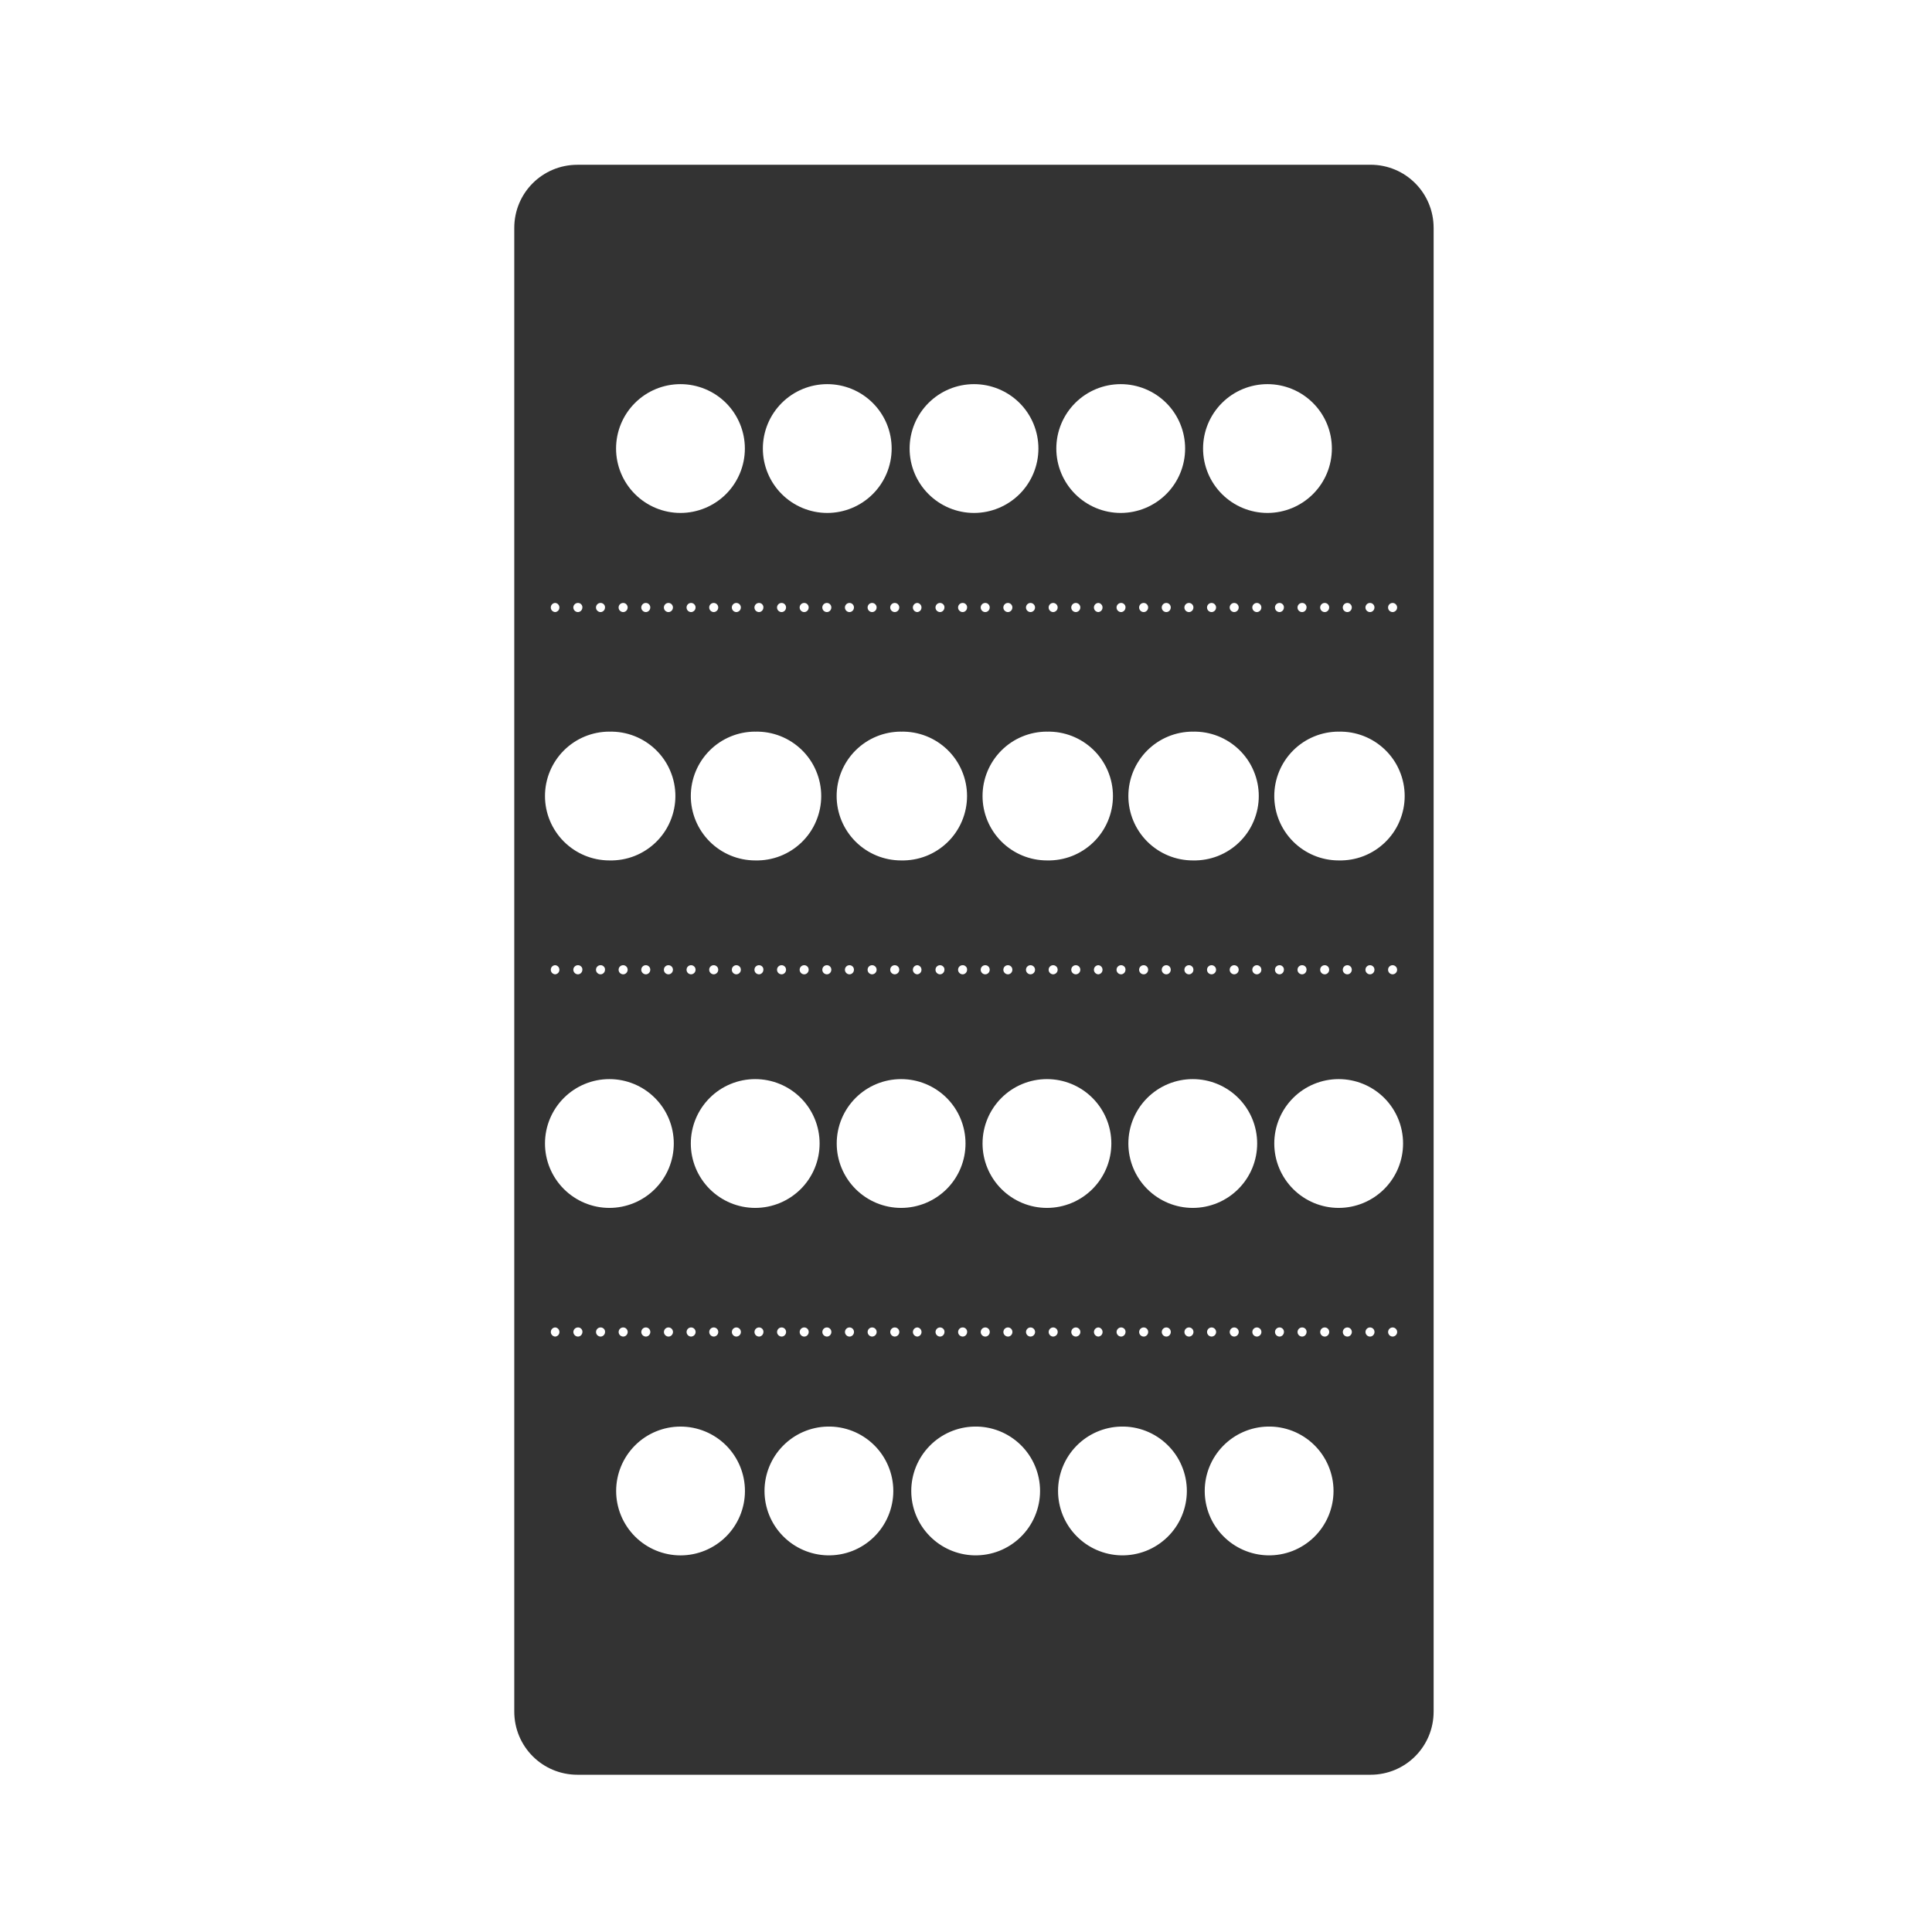 <svg xmlns="http://www.w3.org/2000/svg" width="48" height="48" fill="none" viewBox="0 0 48 48"><path fill="#333" d="M14.346 4.094C13.476 4.094 12.777 4.793 12.777 5.662V42.523C12.777 43.393 13.477 44.093 14.346 44.093H34.05C34.92 44.093 35.618 43.393 35.618 42.523V5.663C35.618 4.793 34.919 4.093 34.05 4.093H14.346V4.094ZM16.906 9.544C17.33 9.544 17.737 9.712 18.038 10.012C18.337 10.312 18.506 10.719 18.506 11.144C18.506 11.568 18.337 11.975 18.038 12.275C17.737 12.575 17.33 12.744 16.906 12.744C16.482 12.744 16.075 12.575 15.775 12.275C15.475 11.975 15.306 11.568 15.306 11.144C15.306 10.719 15.475 10.312 15.775 10.012C16.075 9.712 16.482 9.544 16.906 9.544ZM20.553 9.544C20.977 9.544 21.384 9.712 21.684 10.012C21.985 10.312 22.153 10.719 22.153 11.144C22.153 11.568 21.985 11.975 21.684 12.275C21.384 12.575 20.977 12.744 20.553 12.744C20.129 12.744 19.722 12.575 19.422 12.275C19.122 11.975 18.953 11.568 18.953 11.144C18.953 10.719 19.122 10.312 19.422 10.012C19.722 9.712 20.129 9.544 20.553 9.544ZM24.199 9.544C24.623 9.544 25.03 9.712 25.331 10.012C25.631 10.312 25.799 10.719 25.799 11.144C25.799 11.568 25.631 11.975 25.331 12.275C25.03 12.575 24.623 12.744 24.199 12.744C23.775 12.744 23.368 12.575 23.068 12.275C22.768 11.975 22.599 11.568 22.599 11.144C22.599 10.719 22.768 10.312 23.068 10.012C23.368 9.712 23.775 9.544 24.199 9.544ZM27.844 9.544C28.268 9.544 28.675 9.712 28.976 10.012C29.276 10.312 29.444 10.719 29.444 11.144C29.444 11.568 29.276 11.975 28.976 12.275C28.675 12.575 28.268 12.744 27.844 12.744C27.42 12.744 27.013 12.575 26.713 12.275C26.413 11.975 26.244 11.568 26.244 11.144C26.244 10.719 26.413 10.312 26.713 10.012C27.013 9.712 27.42 9.544 27.844 9.544ZM31.49 9.544C31.914 9.544 32.321 9.712 32.621 10.012C32.922 10.312 33.09 10.719 33.09 11.144C33.09 11.568 32.922 11.975 32.621 12.275C32.321 12.575 31.914 12.744 31.49 12.744C31.066 12.744 30.659 12.575 30.359 12.275C30.059 11.975 29.89 11.568 29.89 11.144C29.89 10.719 30.059 10.312 30.359 10.012C30.659 9.712 31.066 9.544 31.49 9.544ZM13.795 14.98C13.823 14.982 13.85 14.995 13.869 15.017C13.888 15.037 13.898 15.065 13.898 15.093C13.898 15.122 13.888 15.149 13.869 15.17C13.85 15.191 13.823 15.204 13.795 15.207C13.766 15.206 13.738 15.194 13.717 15.173C13.696 15.152 13.684 15.123 13.684 15.094C13.684 15.031 13.733 14.981 13.794 14.98H13.795ZM14.357 14.98C14.384 14.979 14.41 14.988 14.431 15.005C14.452 15.023 14.465 15.047 14.469 15.074V15.094C14.468 15.155 14.419 15.207 14.357 15.207C14.327 15.206 14.299 15.194 14.278 15.173C14.257 15.152 14.245 15.124 14.244 15.094C14.244 15.031 14.295 14.981 14.357 14.98ZM14.92 14.98C14.947 14.979 14.973 14.989 14.993 15.006C15.014 15.023 15.027 15.047 15.031 15.074V15.094C15.031 15.155 14.981 15.207 14.92 15.207C14.89 15.207 14.862 15.194 14.841 15.173C14.819 15.152 14.807 15.124 14.807 15.094C14.807 15.031 14.857 14.98 14.92 14.98ZM15.482 14.98C15.542 14.98 15.59 15.027 15.594 15.086V15.094C15.593 15.155 15.544 15.207 15.482 15.207C15.452 15.207 15.424 15.194 15.402 15.173C15.381 15.152 15.369 15.124 15.369 15.094C15.369 15.031 15.419 14.98 15.482 14.98ZM16.045 14.98C16.105 14.98 16.153 15.027 16.156 15.086V15.094C16.156 15.155 16.106 15.207 16.045 15.207C16.015 15.207 15.987 15.194 15.966 15.173C15.944 15.152 15.932 15.124 15.932 15.094C15.932 15.031 15.982 14.98 16.045 14.98ZM16.607 14.98C16.667 14.98 16.715 15.027 16.719 15.086V15.094C16.718 15.155 16.669 15.207 16.607 15.207C16.577 15.207 16.549 15.194 16.527 15.173C16.506 15.152 16.494 15.124 16.494 15.094C16.494 15.031 16.544 14.98 16.607 14.98ZM17.168 14.98C17.228 14.98 17.278 15.026 17.281 15.086V15.094C17.281 15.124 17.269 15.152 17.248 15.173C17.227 15.194 17.198 15.207 17.168 15.207C17.139 15.206 17.11 15.194 17.09 15.173C17.069 15.152 17.057 15.123 17.057 15.094C17.057 15.031 17.106 14.981 17.168 14.98ZM17.731 14.98C17.791 14.98 17.841 15.026 17.844 15.086V15.094C17.844 15.124 17.832 15.153 17.81 15.174C17.789 15.195 17.76 15.207 17.73 15.207C17.701 15.206 17.673 15.193 17.652 15.172C17.632 15.151 17.62 15.123 17.62 15.094C17.619 15.031 17.669 14.981 17.73 14.98H17.731ZM18.293 14.98C18.353 14.98 18.403 15.026 18.406 15.086V15.094C18.406 15.124 18.394 15.152 18.373 15.173C18.352 15.194 18.323 15.207 18.293 15.207C18.264 15.206 18.235 15.194 18.215 15.173C18.194 15.152 18.182 15.123 18.182 15.094C18.182 15.031 18.231 14.981 18.293 14.98ZM18.856 14.98C18.883 14.979 18.909 14.989 18.929 15.006C18.949 15.023 18.962 15.047 18.966 15.074V15.094C18.966 15.155 18.916 15.207 18.856 15.207C18.826 15.206 18.798 15.194 18.777 15.173C18.756 15.152 18.744 15.123 18.744 15.094C18.744 15.031 18.794 14.981 18.855 14.98H18.856ZM19.418 14.98C19.478 14.98 19.526 15.027 19.529 15.086V15.094C19.529 15.155 19.479 15.207 19.418 15.207C19.388 15.207 19.36 15.194 19.338 15.173C19.317 15.152 19.305 15.124 19.305 15.094C19.305 15.031 19.355 14.98 19.418 14.98ZM19.981 14.98C20.04 14.98 20.088 15.027 20.091 15.086V15.094C20.091 15.155 20.041 15.207 19.981 15.207C19.951 15.207 19.922 15.195 19.901 15.174C19.88 15.153 19.867 15.124 19.867 15.094C19.867 15.031 19.917 14.98 19.98 14.98H19.981ZM20.543 14.98C20.603 14.98 20.651 15.027 20.654 15.086V15.094C20.654 15.155 20.604 15.207 20.543 15.207C20.513 15.207 20.485 15.194 20.463 15.173C20.442 15.152 20.43 15.124 20.43 15.094C20.43 15.031 20.48 14.98 20.543 14.98ZM21.106 14.98C21.165 14.98 21.213 15.027 21.216 15.086V15.094C21.216 15.155 21.166 15.207 21.106 15.207C21.076 15.207 21.047 15.195 21.026 15.174C21.005 15.153 20.992 15.124 20.992 15.094C20.992 15.031 21.042 14.98 21.105 14.98H21.106ZM21.666 14.98C21.726 14.98 21.776 15.026 21.779 15.086V15.094C21.779 15.124 21.767 15.152 21.746 15.173C21.725 15.194 21.696 15.207 21.666 15.207C21.637 15.206 21.608 15.194 21.588 15.173C21.567 15.152 21.555 15.123 21.555 15.094C21.555 15.031 21.604 14.981 21.666 14.98ZM22.229 14.98C22.289 14.98 22.339 15.026 22.342 15.086V15.094C22.342 15.124 22.33 15.152 22.309 15.173C22.288 15.194 22.259 15.207 22.229 15.207C22.199 15.206 22.171 15.194 22.15 15.173C22.129 15.152 22.117 15.123 22.117 15.094C22.117 15.031 22.167 14.981 22.228 14.98H22.229ZM22.791 14.98C22.819 14.982 22.846 14.995 22.865 15.017C22.884 15.037 22.894 15.065 22.894 15.093C22.894 15.122 22.884 15.149 22.865 15.17C22.846 15.191 22.819 15.204 22.791 15.207C22.762 15.206 22.733 15.194 22.713 15.173C22.692 15.152 22.68 15.123 22.68 15.094C22.68 15.031 22.729 14.981 22.791 14.98ZM23.354 14.98C23.408 14.98 23.457 15.02 23.464 15.074V15.094C23.464 15.155 23.414 15.207 23.354 15.207C23.324 15.206 23.296 15.194 23.275 15.173C23.254 15.152 23.242 15.123 23.242 15.094C23.242 15.031 23.292 14.981 23.353 14.98H23.354ZM23.916 14.98C23.943 14.979 23.969 14.989 23.989 15.006C24.01 15.023 24.023 15.047 24.027 15.074V15.094C24.027 15.155 23.977 15.207 23.916 15.207C23.886 15.207 23.858 15.194 23.837 15.173C23.815 15.152 23.803 15.124 23.803 15.094C23.803 15.031 23.853 14.98 23.916 14.98ZM24.479 14.98C24.538 14.98 24.586 15.027 24.589 15.086V15.094C24.589 15.155 24.539 15.207 24.479 15.207C24.449 15.207 24.42 15.195 24.399 15.174C24.378 15.153 24.365 15.124 24.365 15.094C24.365 15.031 24.415 14.98 24.479 14.98ZM25.041 14.98C25.101 14.98 25.149 15.027 25.152 15.086V15.094C25.152 15.155 25.102 15.207 25.041 15.207C25.011 15.207 24.983 15.194 24.962 15.173C24.94 15.152 24.928 15.124 24.928 15.094C24.928 15.031 24.978 14.98 25.041 14.98ZM25.601 14.98C25.661 14.98 25.711 15.026 25.715 15.086V15.094C25.715 15.124 25.703 15.152 25.682 15.173C25.661 15.194 25.632 15.207 25.602 15.207C25.572 15.206 25.544 15.194 25.523 15.173C25.502 15.152 25.49 15.123 25.49 15.094C25.49 15.031 25.54 14.981 25.602 14.98H25.601ZM26.164 14.98C26.224 14.98 26.274 15.026 26.277 15.086V15.094C26.277 15.124 26.265 15.152 26.244 15.173C26.223 15.194 26.194 15.207 26.164 15.207C26.135 15.206 26.107 15.194 26.086 15.173C26.065 15.152 26.053 15.123 26.053 15.094C26.053 15.031 26.103 14.981 26.164 14.98ZM26.727 14.98C26.787 14.98 26.837 15.026 26.84 15.086V15.094C26.84 15.124 26.828 15.152 26.807 15.173C26.786 15.194 26.757 15.207 26.727 15.207C26.697 15.206 26.669 15.194 26.648 15.173C26.627 15.152 26.615 15.123 26.615 15.094C26.615 15.031 26.665 14.981 26.727 14.98ZM27.289 14.98C27.317 14.982 27.344 14.995 27.363 15.017C27.382 15.037 27.392 15.065 27.392 15.093C27.392 15.122 27.382 15.149 27.363 15.17C27.344 15.191 27.317 15.204 27.289 15.207C27.26 15.206 27.232 15.194 27.211 15.173C27.19 15.152 27.178 15.123 27.178 15.094C27.178 15.031 27.228 14.981 27.289 14.98ZM27.852 14.98C27.879 14.979 27.904 14.989 27.925 15.006C27.945 15.023 27.958 15.047 27.962 15.074C27.964 15.082 27.964 15.086 27.962 15.094C27.962 15.155 27.912 15.207 27.852 15.207C27.822 15.206 27.794 15.194 27.773 15.173C27.752 15.152 27.74 15.123 27.74 15.094C27.74 15.031 27.79 14.981 27.852 14.98ZM28.414 14.98C28.474 14.98 28.522 15.027 28.525 15.086V15.094C28.525 15.155 28.475 15.207 28.415 15.207C28.385 15.207 28.356 15.195 28.335 15.174C28.314 15.153 28.301 15.124 28.301 15.094C28.301 15.031 28.351 14.98 28.414 14.98ZM28.977 14.98C29.036 14.98 29.084 15.027 29.087 15.086V15.094C29.087 15.155 29.037 15.207 28.977 15.207C28.947 15.207 28.918 15.195 28.897 15.174C28.875 15.153 28.863 15.124 28.863 15.094C28.863 15.031 28.913 14.98 28.977 14.98ZM29.539 14.98C29.599 14.98 29.647 15.027 29.65 15.086V15.094C29.65 15.155 29.6 15.207 29.54 15.207C29.51 15.207 29.481 15.195 29.46 15.174C29.439 15.153 29.426 15.124 29.426 15.094C29.426 15.031 29.476 14.98 29.539 14.98ZM30.099 14.98C30.159 14.98 30.209 15.026 30.213 15.086V15.094C30.213 15.124 30.201 15.152 30.18 15.173C30.159 15.194 30.13 15.207 30.1 15.207C30.07 15.206 30.042 15.194 30.021 15.173C30 15.152 29.988 15.123 29.988 15.094C29.988 15.031 30.038 14.981 30.1 14.98H30.099ZM30.662 14.98C30.722 14.98 30.772 15.026 30.775 15.086V15.094C30.775 15.124 30.763 15.152 30.742 15.173C30.721 15.194 30.692 15.207 30.662 15.207C30.633 15.206 30.605 15.194 30.584 15.173C30.563 15.152 30.551 15.123 30.551 15.094C30.551 15.031 30.601 14.981 30.662 14.98ZM31.225 14.98C31.285 14.98 31.335 15.026 31.338 15.086V15.094C31.338 15.124 31.326 15.152 31.305 15.173C31.284 15.194 31.255 15.207 31.225 15.207C31.195 15.206 31.167 15.194 31.146 15.173C31.125 15.152 31.113 15.123 31.113 15.094C31.113 15.031 31.163 14.981 31.225 14.98ZM31.787 14.98C31.814 14.979 31.84 14.989 31.86 15.006C31.881 15.023 31.894 15.047 31.898 15.074V15.094C31.898 15.155 31.848 15.207 31.788 15.207C31.758 15.206 31.73 15.194 31.709 15.173C31.688 15.152 31.676 15.123 31.676 15.094C31.675 15.031 31.726 14.981 31.787 14.98ZM32.35 14.98C32.377 14.979 32.403 14.989 32.423 15.006C32.443 15.023 32.456 15.047 32.46 15.074C32.462 15.082 32.462 15.086 32.46 15.094C32.46 15.155 32.41 15.207 32.35 15.207C32.32 15.207 32.291 15.195 32.27 15.174C32.248 15.153 32.236 15.124 32.236 15.094C32.236 15.031 32.286 14.98 32.35 14.98ZM32.912 14.98C32.972 14.98 33.02 15.027 33.023 15.086V15.094C33.023 15.155 32.973 15.207 32.913 15.207C32.883 15.207 32.854 15.195 32.833 15.174C32.812 15.153 32.799 15.124 32.799 15.094C32.799 15.031 32.849 14.98 32.912 14.98ZM33.475 14.98C33.534 14.98 33.582 15.027 33.585 15.086V15.094C33.585 15.155 33.535 15.207 33.475 15.207C33.445 15.207 33.416 15.195 33.395 15.174C33.373 15.153 33.361 15.124 33.361 15.094C33.361 15.031 33.411 14.98 33.475 14.98ZM34.037 14.98C34.097 14.98 34.145 15.027 34.148 15.086V15.094C34.148 15.155 34.098 15.207 34.038 15.207C34.008 15.207 33.979 15.195 33.958 15.174C33.937 15.153 33.924 15.124 33.924 15.094C33.924 15.031 33.974 14.98 34.037 14.98ZM34.597 14.98C34.657 14.98 34.707 15.026 34.711 15.086V15.094C34.711 15.124 34.699 15.152 34.678 15.173C34.657 15.194 34.628 15.207 34.598 15.207C34.568 15.206 34.54 15.194 34.519 15.173C34.498 15.152 34.486 15.123 34.486 15.094C34.486 15.031 34.536 14.981 34.598 14.98H34.597ZM15.14 18.178C15.354 18.172 15.566 18.21 15.765 18.288C15.963 18.366 16.144 18.483 16.297 18.632C16.45 18.781 16.572 18.959 16.654 19.156C16.737 19.352 16.78 19.564 16.78 19.777C16.78 19.991 16.737 20.202 16.654 20.399C16.572 20.596 16.45 20.774 16.297 20.923C16.144 21.072 15.963 21.189 15.765 21.267C15.566 21.345 15.354 21.382 15.14 21.377C14.716 21.377 14.309 21.208 14.009 20.908C13.709 20.608 13.54 20.201 13.54 19.777C13.54 19.352 13.709 18.945 14.009 18.645C14.309 18.345 14.716 18.177 15.14 18.177V18.178ZM18.763 18.178C18.977 18.172 19.189 18.21 19.388 18.288C19.586 18.366 19.767 18.483 19.92 18.632C20.073 18.781 20.195 18.959 20.277 19.156C20.36 19.352 20.403 19.564 20.403 19.777C20.403 19.991 20.36 20.202 20.277 20.399C20.195 20.596 20.073 20.774 19.92 20.923C19.767 21.072 19.586 21.189 19.388 21.267C19.189 21.345 18.977 21.382 18.763 21.377C18.339 21.377 17.932 21.208 17.632 20.908C17.332 20.608 17.163 20.201 17.163 19.777C17.163 19.352 17.332 18.945 17.632 18.645C17.932 18.345 18.339 18.177 18.763 18.177V18.178ZM22.386 18.178C22.599 18.172 22.812 18.21 23.011 18.288C23.209 18.366 23.39 18.483 23.543 18.632C23.696 18.781 23.817 18.959 23.9 19.156C23.983 19.352 24.026 19.564 24.026 19.777C24.026 19.991 23.983 20.202 23.9 20.399C23.817 20.596 23.696 20.774 23.543 20.923C23.39 21.072 23.209 21.189 23.011 21.267C22.812 21.345 22.599 21.382 22.386 21.377C21.962 21.377 21.555 21.208 21.255 20.908C20.955 20.608 20.786 20.201 20.786 19.777C20.786 19.352 20.955 18.945 21.255 18.645C21.555 18.345 21.962 18.177 22.386 18.177V18.178ZM26.011 18.178C26.224 18.172 26.437 18.21 26.636 18.288C26.834 18.366 27.015 18.483 27.168 18.632C27.321 18.781 27.442 18.959 27.525 19.156C27.608 19.352 27.651 19.564 27.651 19.777C27.651 19.991 27.608 20.202 27.525 20.399C27.442 20.596 27.321 20.774 27.168 20.923C27.015 21.072 26.834 21.189 26.636 21.267C26.437 21.345 26.224 21.382 26.011 21.377C25.587 21.377 25.18 21.208 24.88 20.908C24.58 20.608 24.411 20.201 24.411 19.777C24.411 19.352 24.58 18.945 24.88 18.645C25.18 18.345 25.587 18.177 26.011 18.177V18.178ZM29.634 18.178C29.848 18.172 30.06 18.21 30.259 18.288C30.457 18.366 30.638 18.483 30.791 18.632C30.944 18.781 31.066 18.959 31.148 19.156C31.231 19.352 31.274 19.564 31.274 19.777C31.274 19.991 31.231 20.202 31.148 20.399C31.066 20.596 30.944 20.774 30.791 20.923C30.638 21.072 30.457 21.189 30.259 21.267C30.06 21.345 29.848 21.382 29.634 21.377C29.21 21.377 28.803 21.208 28.503 20.908C28.203 20.608 28.034 20.201 28.034 19.777C28.034 19.352 28.203 18.945 28.503 18.645C28.803 18.345 29.21 18.177 29.634 18.177V18.178ZM33.259 18.178C33.472 18.172 33.685 18.21 33.884 18.288C34.082 18.366 34.263 18.483 34.416 18.632C34.569 18.781 34.691 18.959 34.773 19.156C34.856 19.352 34.899 19.564 34.899 19.777C34.899 19.991 34.856 20.202 34.773 20.399C34.691 20.596 34.569 20.774 34.416 20.923C34.263 21.072 34.082 21.189 33.884 21.267C33.685 21.345 33.472 21.382 33.259 21.377C32.835 21.377 32.428 21.208 32.128 20.908C31.828 20.608 31.659 20.201 31.659 19.777C31.659 19.352 31.828 18.945 32.128 18.645C32.428 18.345 32.835 18.177 33.259 18.177V18.178ZM13.795 23.98C13.823 23.982 13.85 23.995 13.869 24.017C13.888 24.038 13.898 24.065 13.898 24.093C13.898 24.122 13.888 24.149 13.869 24.17C13.85 24.191 13.823 24.204 13.795 24.207C13.766 24.206 13.738 24.194 13.717 24.173C13.696 24.152 13.684 24.123 13.684 24.094C13.684 24.031 13.733 23.981 13.794 23.98H13.795ZM14.357 23.98C14.384 23.979 14.41 23.988 14.431 24.006C14.452 24.023 14.465 24.047 14.469 24.074V24.094C14.468 24.155 14.419 24.207 14.357 24.207C14.327 24.206 14.299 24.194 14.278 24.173C14.257 24.152 14.245 24.124 14.244 24.094C14.244 24.031 14.295 23.981 14.357 23.98ZM14.92 23.98C14.947 23.979 14.973 23.988 14.993 24.006C15.014 24.023 15.027 24.047 15.031 24.074V24.094C15.031 24.155 14.981 24.207 14.92 24.207C14.89 24.206 14.862 24.195 14.841 24.173C14.819 24.152 14.807 24.124 14.807 24.094C14.807 24.031 14.857 23.98 14.92 23.98ZM15.482 23.98C15.542 23.98 15.59 24.027 15.594 24.086V24.094C15.593 24.155 15.544 24.207 15.482 24.207C15.452 24.206 15.424 24.195 15.402 24.173C15.381 24.152 15.369 24.124 15.369 24.094C15.369 24.031 15.419 23.98 15.482 23.98ZM16.045 23.98C16.105 23.98 16.153 24.027 16.156 24.086V24.094C16.156 24.155 16.106 24.207 16.045 24.207C16.015 24.206 15.987 24.195 15.966 24.173C15.944 24.152 15.932 24.124 15.932 24.094C15.932 24.031 15.982 23.98 16.045 23.98ZM16.607 23.98C16.667 23.98 16.715 24.027 16.719 24.086V24.094C16.718 24.155 16.669 24.207 16.607 24.207C16.577 24.206 16.549 24.195 16.527 24.173C16.506 24.152 16.494 24.124 16.494 24.094C16.494 24.031 16.544 23.98 16.607 23.98ZM17.168 23.98C17.228 23.98 17.278 24.026 17.281 24.086V24.094C17.281 24.124 17.269 24.152 17.248 24.173C17.227 24.195 17.198 24.206 17.168 24.207C17.139 24.206 17.11 24.194 17.09 24.173C17.069 24.152 17.057 24.123 17.057 24.094C17.057 24.031 17.106 23.981 17.168 23.98ZM17.731 23.98C17.791 23.98 17.841 24.026 17.844 24.086V24.094C17.844 24.124 17.832 24.153 17.81 24.174C17.789 24.195 17.76 24.207 17.73 24.207C17.701 24.206 17.673 24.193 17.652 24.172C17.632 24.151 17.62 24.123 17.62 24.094C17.619 24.031 17.669 23.981 17.73 23.98H17.731ZM18.293 23.98C18.353 23.98 18.403 24.026 18.406 24.086V24.094C18.406 24.124 18.394 24.152 18.373 24.173C18.352 24.195 18.323 24.206 18.293 24.207C18.264 24.206 18.235 24.194 18.215 24.173C18.194 24.152 18.182 24.123 18.182 24.094C18.182 24.031 18.231 23.981 18.293 23.98ZM18.856 23.98C18.883 23.98 18.909 23.989 18.929 24.006C18.949 24.023 18.962 24.047 18.966 24.074V24.094C18.966 24.155 18.916 24.207 18.856 24.207C18.826 24.206 18.798 24.194 18.777 24.173C18.756 24.152 18.744 24.123 18.744 24.094C18.744 24.031 18.794 23.981 18.855 23.98H18.856ZM19.418 23.98C19.478 23.98 19.526 24.027 19.529 24.086V24.094C19.529 24.155 19.479 24.207 19.418 24.207C19.388 24.206 19.36 24.195 19.338 24.173C19.317 24.152 19.305 24.124 19.305 24.094C19.305 24.031 19.355 23.98 19.418 23.98ZM19.981 23.98C20.04 23.98 20.088 24.027 20.091 24.086V24.094C20.091 24.155 20.041 24.207 19.981 24.207C19.951 24.207 19.922 24.195 19.901 24.174C19.88 24.153 19.867 24.124 19.867 24.094C19.867 24.031 19.917 23.98 19.98 23.98H19.981ZM20.543 23.98C20.603 23.98 20.651 24.027 20.654 24.086V24.094C20.654 24.155 20.604 24.207 20.543 24.207C20.513 24.206 20.485 24.195 20.463 24.173C20.442 24.152 20.43 24.124 20.43 24.094C20.43 24.031 20.48 23.98 20.543 23.98ZM21.106 23.98C21.165 23.98 21.213 24.027 21.216 24.086V24.094C21.216 24.155 21.166 24.207 21.106 24.207C21.076 24.207 21.047 24.195 21.026 24.174C21.005 24.153 20.992 24.124 20.992 24.094C20.992 24.031 21.042 23.98 21.105 23.98H21.106ZM21.666 23.98C21.726 23.98 21.776 24.026 21.779 24.086V24.094C21.779 24.124 21.767 24.152 21.746 24.173C21.725 24.195 21.696 24.206 21.666 24.207C21.637 24.206 21.608 24.194 21.588 24.173C21.567 24.152 21.555 24.123 21.555 24.094C21.555 24.031 21.604 23.981 21.666 23.98ZM22.229 23.98C22.289 23.98 22.339 24.026 22.342 24.086V24.094C22.342 24.124 22.33 24.152 22.309 24.173C22.288 24.195 22.259 24.206 22.229 24.207C22.199 24.206 22.171 24.194 22.15 24.173C22.129 24.152 22.117 24.123 22.117 24.094C22.117 24.031 22.167 23.981 22.228 23.98H22.229ZM22.791 23.98C22.819 23.982 22.846 23.995 22.865 24.017C22.884 24.038 22.894 24.065 22.894 24.093C22.894 24.122 22.884 24.149 22.865 24.17C22.846 24.191 22.819 24.204 22.791 24.207C22.762 24.206 22.733 24.194 22.713 24.173C22.692 24.152 22.68 24.123 22.68 24.094C22.68 24.031 22.729 23.981 22.791 23.98ZM23.354 23.98C23.408 23.98 23.457 24.02 23.464 24.074V24.094C23.464 24.155 23.414 24.207 23.354 24.207C23.324 24.206 23.296 24.194 23.275 24.173C23.254 24.152 23.242 24.123 23.242 24.094C23.242 24.031 23.292 23.981 23.353 23.98H23.354ZM23.916 23.98C23.943 23.979 23.969 23.988 23.989 24.006C24.01 24.023 24.023 24.047 24.027 24.074V24.094C24.027 24.155 23.977 24.207 23.916 24.207C23.886 24.206 23.858 24.195 23.837 24.173C23.815 24.152 23.803 24.124 23.803 24.094C23.803 24.031 23.853 23.98 23.916 23.98ZM24.479 23.98C24.538 23.98 24.586 24.027 24.589 24.086V24.094C24.589 24.155 24.539 24.207 24.479 24.207C24.449 24.207 24.42 24.195 24.399 24.174C24.378 24.153 24.365 24.124 24.365 24.094C24.365 24.031 24.415 23.98 24.479 23.98ZM25.041 23.98C25.101 23.98 25.149 24.027 25.152 24.086V24.094C25.152 24.155 25.102 24.207 25.041 24.207C25.011 24.206 24.983 24.195 24.962 24.173C24.94 24.152 24.928 24.124 24.928 24.094C24.928 24.031 24.978 23.98 25.041 23.98ZM25.601 23.98C25.661 23.98 25.711 24.026 25.715 24.086V24.094C25.715 24.124 25.703 24.152 25.682 24.173C25.661 24.195 25.632 24.206 25.602 24.207C25.572 24.206 25.544 24.194 25.523 24.173C25.502 24.152 25.49 24.123 25.49 24.094C25.49 24.031 25.54 23.981 25.602 23.98H25.601ZM26.164 23.98C26.224 23.98 26.274 24.026 26.277 24.086V24.094C26.277 24.124 26.265 24.152 26.244 24.173C26.223 24.195 26.194 24.206 26.164 24.207C26.135 24.206 26.107 24.194 26.086 24.173C26.065 24.152 26.053 24.123 26.053 24.094C26.053 24.031 26.103 23.981 26.164 23.98ZM26.727 23.98C26.787 23.98 26.837 24.026 26.84 24.086V24.094C26.84 24.124 26.828 24.152 26.807 24.173C26.786 24.195 26.757 24.206 26.727 24.207C26.697 24.206 26.669 24.194 26.648 24.173C26.627 24.152 26.615 24.123 26.615 24.094C26.615 24.031 26.665 23.981 26.727 23.98ZM27.289 23.98C27.317 23.982 27.344 23.995 27.363 24.017C27.382 24.038 27.392 24.065 27.392 24.093C27.392 24.122 27.382 24.149 27.363 24.17C27.344 24.191 27.317 24.204 27.289 24.207C27.26 24.206 27.232 24.194 27.211 24.173C27.19 24.152 27.178 24.123 27.178 24.094C27.178 24.031 27.228 23.981 27.289 23.98ZM27.852 23.98C27.879 23.98 27.904 23.989 27.925 24.006C27.945 24.023 27.958 24.047 27.962 24.074C27.964 24.082 27.964 24.086 27.962 24.094C27.962 24.155 27.912 24.207 27.852 24.207C27.822 24.206 27.794 24.194 27.773 24.173C27.752 24.152 27.74 24.123 27.74 24.094C27.74 24.031 27.79 23.981 27.852 23.98ZM28.414 23.98C28.474 23.98 28.522 24.027 28.525 24.086V24.094C28.525 24.155 28.475 24.207 28.415 24.207C28.385 24.207 28.356 24.195 28.335 24.174C28.314 24.153 28.301 24.124 28.301 24.094C28.301 24.031 28.351 23.98 28.414 23.98ZM28.977 23.98C29.036 23.98 29.084 24.027 29.087 24.086V24.094C29.087 24.155 29.037 24.207 28.977 24.207C28.947 24.207 28.918 24.195 28.897 24.174C28.875 24.153 28.863 24.124 28.863 24.094C28.863 24.031 28.913 23.98 28.977 23.98ZM29.539 23.98C29.599 23.98 29.647 24.027 29.65 24.086V24.094C29.65 24.155 29.6 24.207 29.54 24.207C29.51 24.207 29.481 24.195 29.46 24.174C29.439 24.153 29.426 24.124 29.426 24.094C29.426 24.031 29.476 23.98 29.539 23.98ZM30.099 23.98C30.159 23.98 30.209 24.026 30.213 24.086V24.094C30.213 24.124 30.201 24.152 30.18 24.173C30.159 24.195 30.13 24.206 30.1 24.207C30.07 24.206 30.042 24.194 30.021 24.173C30 24.152 29.988 24.123 29.988 24.094C29.988 24.031 30.038 23.981 30.1 23.98H30.099ZM30.662 23.98C30.722 23.98 30.772 24.026 30.775 24.086V24.094C30.775 24.124 30.763 24.152 30.742 24.173C30.721 24.195 30.692 24.206 30.662 24.207C30.633 24.206 30.605 24.194 30.584 24.173C30.563 24.152 30.551 24.123 30.551 24.094C30.551 24.031 30.601 23.981 30.662 23.98ZM31.225 23.98C31.285 23.98 31.335 24.026 31.338 24.086V24.094C31.338 24.124 31.326 24.152 31.305 24.173C31.284 24.195 31.255 24.206 31.225 24.207C31.195 24.206 31.167 24.194 31.146 24.173C31.125 24.152 31.113 24.123 31.113 24.094C31.113 24.031 31.163 23.981 31.225 23.98ZM31.787 23.98C31.814 23.979 31.84 23.988 31.86 24.006C31.881 24.023 31.894 24.047 31.898 24.074V24.094C31.898 24.155 31.848 24.207 31.788 24.207C31.758 24.206 31.73 24.194 31.709 24.173C31.688 24.152 31.676 24.123 31.676 24.094C31.675 24.031 31.726 23.981 31.787 23.98ZM32.35 23.98C32.377 23.98 32.403 23.989 32.423 24.006C32.443 24.023 32.456 24.047 32.46 24.074C32.462 24.082 32.462 24.086 32.46 24.094C32.46 24.155 32.41 24.207 32.35 24.207C32.32 24.207 32.291 24.195 32.27 24.174C32.248 24.153 32.236 24.124 32.236 24.094C32.236 24.031 32.286 23.98 32.35 23.98ZM32.912 23.98C32.972 23.98 33.02 24.027 33.023 24.086V24.094C33.023 24.155 32.973 24.207 32.913 24.207C32.883 24.207 32.854 24.195 32.833 24.174C32.812 24.153 32.799 24.124 32.799 24.094C32.799 24.031 32.849 23.98 32.912 23.98ZM33.475 23.98C33.534 23.98 33.582 24.027 33.585 24.086V24.094C33.585 24.155 33.535 24.207 33.475 24.207C33.445 24.207 33.416 24.195 33.395 24.174C33.373 24.153 33.361 24.124 33.361 24.094C33.361 24.031 33.411 23.98 33.475 23.98ZM34.037 23.98C34.097 23.98 34.145 24.027 34.148 24.086V24.094C34.148 24.155 34.098 24.207 34.038 24.207C34.008 24.207 33.979 24.195 33.958 24.174C33.937 24.153 33.924 24.124 33.924 24.094C33.924 24.031 33.974 23.98 34.037 23.98ZM34.597 23.98C34.657 23.98 34.707 24.026 34.711 24.086V24.094C34.711 24.124 34.699 24.152 34.678 24.173C34.657 24.195 34.628 24.206 34.598 24.207C34.568 24.206 34.54 24.194 34.519 24.173C34.498 24.152 34.486 24.123 34.486 24.094C34.486 24.031 34.536 23.981 34.598 23.98H34.597ZM15.14 26.81C15.564 26.81 15.971 26.978 16.271 27.278C16.572 27.578 16.74 27.985 16.74 28.41C16.74 28.834 16.572 29.241 16.271 29.541C15.971 29.841 15.564 30.01 15.14 30.01C14.716 30.01 14.309 29.841 14.009 29.541C13.709 29.241 13.54 28.834 13.54 28.41C13.54 27.985 13.709 27.578 14.009 27.278C14.309 26.978 14.716 26.81 15.14 26.81ZM18.763 26.81C19.187 26.81 19.594 26.978 19.895 27.278C20.195 27.578 20.363 27.985 20.363 28.41C20.363 28.834 20.195 29.241 19.895 29.541C19.594 29.841 19.187 30.01 18.763 30.01C18.339 30.01 17.932 29.841 17.632 29.541C17.332 29.241 17.163 28.834 17.163 28.41C17.163 27.985 17.332 27.578 17.632 27.278C17.932 26.978 18.339 26.81 18.763 26.81ZM22.388 26.81C22.812 26.81 23.219 26.978 23.52 27.278C23.82 27.578 23.988 27.985 23.988 28.41C23.988 28.834 23.82 29.241 23.52 29.541C23.219 29.841 22.812 30.01 22.388 30.01C21.964 30.01 21.557 29.841 21.257 29.541C20.957 29.241 20.788 28.834 20.788 28.41C20.788 27.985 20.957 27.578 21.257 27.278C21.557 26.978 21.964 26.81 22.388 26.81ZM26.011 26.81C26.435 26.81 26.842 26.978 27.142 27.278C27.442 27.578 27.611 27.985 27.611 28.41C27.611 28.834 27.442 29.241 27.142 29.541C26.842 29.841 26.435 30.01 26.011 30.01C25.587 30.01 25.18 29.841 24.88 29.541C24.58 29.241 24.411 28.834 24.411 28.41C24.411 27.985 24.58 27.578 24.88 27.278C25.18 26.978 25.587 26.81 26.011 26.81ZM29.634 26.81C30.058 26.81 30.465 26.978 30.765 27.278C31.066 27.578 31.234 27.985 31.234 28.41C31.234 28.834 31.066 29.241 30.765 29.541C30.465 29.841 30.058 30.01 29.634 30.01C29.21 30.01 28.803 29.841 28.503 29.541C28.203 29.241 28.034 28.834 28.034 28.41C28.034 27.985 28.203 27.578 28.503 27.278C28.803 26.978 29.21 26.81 29.634 26.81ZM33.259 26.81C33.683 26.81 34.09 26.978 34.391 27.278C34.691 27.578 34.859 27.985 34.859 28.41C34.859 28.834 34.691 29.241 34.391 29.541C34.09 29.841 33.683 30.01 33.259 30.01C32.835 30.01 32.428 29.841 32.128 29.541C31.828 29.241 31.659 28.834 31.659 28.41C31.659 27.985 31.828 27.578 32.128 27.278C32.428 26.978 32.835 26.81 33.259 26.81ZM13.796 32.98C13.824 32.982 13.851 32.995 13.87 33.017C13.889 33.038 13.899 33.065 13.899 33.093C13.899 33.122 13.889 33.149 13.87 33.17C13.851 33.191 13.824 33.204 13.796 33.207C13.767 33.206 13.739 33.194 13.718 33.173C13.697 33.152 13.685 33.123 13.685 33.094C13.685 33.031 13.734 32.981 13.795 32.98H13.796ZM14.358 32.98C14.385 32.979 14.411 32.988 14.432 33.005C14.453 33.023 14.466 33.047 14.47 33.074V33.094C14.469 33.155 14.42 33.207 14.358 33.207C14.328 33.206 14.3 33.194 14.279 33.173C14.258 33.152 14.246 33.124 14.245 33.094C14.245 33.031 14.296 32.981 14.358 32.98ZM14.921 32.98C14.948 32.979 14.974 32.989 14.994 33.006C15.015 33.023 15.028 33.047 15.032 33.074V33.094C15.032 33.155 14.982 33.207 14.921 33.207C14.891 33.206 14.863 33.194 14.841 33.173C14.82 33.152 14.808 33.124 14.808 33.094C14.808 33.031 14.858 32.98 14.921 32.98ZM15.483 32.98C15.543 32.98 15.591 33.027 15.595 33.086V33.094C15.594 33.155 15.545 33.207 15.483 33.207C15.453 33.206 15.425 33.194 15.403 33.173C15.382 33.152 15.37 33.124 15.37 33.094C15.37 33.031 15.42 32.98 15.483 32.98ZM16.046 32.98C16.106 32.98 16.154 33.027 16.157 33.086V33.094C16.157 33.155 16.107 33.207 16.046 33.207C16.016 33.206 15.988 33.194 15.966 33.173C15.945 33.152 15.933 33.124 15.933 33.094C15.933 33.031 15.983 32.98 16.046 32.98ZM16.608 32.98C16.668 32.98 16.716 33.027 16.72 33.086V33.094C16.719 33.155 16.67 33.207 16.608 33.207C16.578 33.206 16.55 33.194 16.529 33.173C16.507 33.152 16.495 33.124 16.495 33.094C16.495 33.031 16.545 32.98 16.608 32.98ZM17.169 32.98C17.229 32.98 17.279 33.026 17.282 33.086V33.094C17.282 33.124 17.27 33.152 17.249 33.173C17.228 33.194 17.199 33.206 17.169 33.207C17.14 33.206 17.111 33.194 17.091 33.173C17.07 33.152 17.058 33.123 17.058 33.094C17.058 33.031 17.107 32.981 17.169 32.98ZM17.732 32.98C17.792 32.98 17.842 33.026 17.845 33.086V33.094C17.845 33.124 17.833 33.153 17.811 33.174C17.79 33.195 17.761 33.207 17.731 33.207C17.702 33.206 17.674 33.193 17.653 33.172C17.633 33.151 17.621 33.123 17.621 33.094C17.62 33.031 17.67 32.981 17.731 32.98H17.732ZM18.294 32.98C18.354 32.98 18.404 33.026 18.407 33.086V33.094C18.407 33.124 18.395 33.152 18.374 33.173C18.353 33.194 18.324 33.206 18.294 33.207C18.265 33.206 18.236 33.194 18.216 33.173C18.195 33.152 18.183 33.123 18.183 33.094C18.183 33.031 18.232 32.981 18.294 32.98ZM18.857 32.98C18.884 32.98 18.91 32.989 18.93 33.006C18.95 33.023 18.963 33.047 18.967 33.074V33.094C18.967 33.155 18.917 33.207 18.857 33.207C18.827 33.206 18.799 33.194 18.778 33.173C18.757 33.152 18.745 33.123 18.745 33.094C18.745 33.031 18.795 32.981 18.856 32.98H18.857ZM19.419 32.98C19.479 32.98 19.527 33.027 19.53 33.086V33.094C19.53 33.155 19.48 33.207 19.419 33.207C19.389 33.206 19.361 33.194 19.34 33.173C19.318 33.152 19.306 33.124 19.306 33.094C19.306 33.031 19.356 32.98 19.419 32.98ZM19.982 32.98C20.041 32.98 20.089 33.027 20.092 33.086V33.094C20.092 33.155 20.042 33.207 19.982 33.207C19.952 33.207 19.923 33.195 19.902 33.174C19.881 33.153 19.868 33.124 19.868 33.094C19.868 33.031 19.918 32.98 19.981 32.98H19.982ZM20.544 32.98C20.604 32.98 20.652 33.027 20.655 33.086V33.094C20.655 33.155 20.605 33.207 20.544 33.207C20.514 33.206 20.486 33.194 20.465 33.173C20.443 33.152 20.431 33.124 20.431 33.094C20.431 33.031 20.481 32.98 20.544 32.98ZM21.107 32.98C21.166 32.98 21.214 33.027 21.217 33.086V33.094C21.217 33.155 21.167 33.207 21.107 33.207C21.077 33.207 21.048 33.195 21.027 33.174C21.006 33.153 20.993 33.124 20.993 33.094C20.993 33.031 21.043 32.98 21.106 32.98H21.107ZM21.667 32.98C21.727 32.98 21.777 33.026 21.78 33.086V33.094C21.78 33.124 21.768 33.152 21.747 33.173C21.726 33.194 21.697 33.206 21.667 33.207C21.638 33.206 21.61 33.194 21.589 33.173C21.568 33.152 21.556 33.123 21.556 33.094C21.556 33.031 21.605 32.981 21.667 32.98ZM22.23 32.98C22.29 32.98 22.34 33.026 22.343 33.086V33.094C22.343 33.124 22.331 33.152 22.31 33.173C22.289 33.194 22.26 33.206 22.23 33.207C22.2 33.206 22.172 33.194 22.151 33.173C22.13 33.152 22.118 33.123 22.118 33.094C22.118 33.031 22.168 32.981 22.229 32.98H22.23ZM22.792 32.98C22.82 32.982 22.847 32.995 22.866 33.017C22.885 33.038 22.895 33.065 22.895 33.093C22.895 33.122 22.885 33.149 22.866 33.17C22.847 33.191 22.82 33.204 22.792 33.207C22.763 33.206 22.735 33.194 22.714 33.173C22.693 33.152 22.681 33.123 22.681 33.094C22.681 33.031 22.73 32.981 22.792 32.98ZM23.355 32.98C23.409 32.98 23.458 33.02 23.465 33.074V33.094C23.465 33.155 23.415 33.207 23.355 33.207C23.325 33.206 23.297 33.194 23.276 33.173C23.255 33.152 23.243 33.123 23.243 33.094C23.243 33.031 23.293 32.981 23.354 32.98H23.355ZM23.917 32.98C23.944 32.979 23.97 32.989 23.99 33.006C24.011 33.023 24.024 33.047 24.028 33.074V33.094C24.028 33.155 23.978 33.207 23.917 33.207C23.887 33.206 23.859 33.194 23.837 33.173C23.816 33.152 23.804 33.124 23.804 33.094C23.804 33.031 23.854 32.98 23.917 32.98ZM24.48 32.98C24.539 32.98 24.587 33.027 24.59 33.086V33.094C24.59 33.155 24.54 33.207 24.48 33.207C24.45 33.207 24.421 33.195 24.4 33.174C24.378 33.153 24.366 33.124 24.366 33.094C24.366 33.031 24.416 32.98 24.48 32.98ZM25.042 32.98C25.102 32.98 25.15 33.027 25.153 33.086V33.094C25.153 33.155 25.103 33.207 25.042 33.207C25.012 33.206 24.984 33.194 24.962 33.173C24.941 33.152 24.929 33.124 24.929 33.094C24.929 33.031 24.979 32.98 25.042 32.98ZM25.602 32.98C25.662 32.98 25.712 33.026 25.716 33.086V33.094C25.716 33.124 25.704 33.152 25.683 33.173C25.662 33.194 25.633 33.206 25.603 33.207C25.573 33.206 25.545 33.194 25.524 33.173C25.503 33.152 25.491 33.123 25.491 33.094C25.491 33.031 25.541 32.981 25.603 32.98H25.602ZM26.165 32.98C26.225 32.98 26.275 33.026 26.278 33.086V33.094C26.278 33.124 26.266 33.152 26.245 33.173C26.224 33.194 26.195 33.206 26.165 33.207C26.136 33.206 26.108 33.194 26.087 33.173C26.066 33.152 26.054 33.123 26.054 33.094C26.054 33.031 26.104 32.981 26.165 32.98ZM26.728 32.98C26.788 32.98 26.838 33.026 26.841 33.086V33.094C26.841 33.124 26.829 33.152 26.808 33.173C26.787 33.194 26.758 33.206 26.728 33.207C26.698 33.206 26.67 33.194 26.649 33.173C26.628 33.152 26.616 33.123 26.616 33.094C26.616 33.031 26.666 32.981 26.728 32.98ZM27.29 32.98C27.318 32.982 27.345 32.995 27.364 33.017C27.383 33.038 27.393 33.065 27.393 33.093C27.393 33.122 27.383 33.149 27.364 33.17C27.345 33.191 27.318 33.204 27.29 33.207C27.261 33.206 27.233 33.194 27.212 33.173C27.191 33.152 27.179 33.123 27.179 33.094C27.179 33.031 27.229 32.981 27.29 32.98ZM27.853 32.98C27.88 32.98 27.905 32.989 27.926 33.006C27.946 33.023 27.959 33.047 27.963 33.074C27.965 33.082 27.965 33.086 27.963 33.094C27.963 33.155 27.913 33.207 27.853 33.207C27.823 33.206 27.795 33.194 27.774 33.173C27.753 33.152 27.741 33.123 27.741 33.094C27.741 33.031 27.791 32.981 27.853 32.98ZM28.415 32.98C28.475 32.98 28.523 33.027 28.526 33.086V33.094C28.526 33.155 28.476 33.207 28.416 33.207C28.386 33.207 28.357 33.195 28.336 33.174C28.314 33.153 28.302 33.124 28.302 33.094C28.302 33.031 28.352 32.98 28.415 32.98ZM28.978 32.98C29.037 32.98 29.085 33.027 29.088 33.086V33.094C29.088 33.155 29.038 33.207 28.978 33.207C28.948 33.207 28.919 33.195 28.898 33.174C28.877 33.153 28.864 33.124 28.864 33.094C28.864 33.031 28.914 32.98 28.978 32.98ZM29.54 32.98C29.6 32.98 29.648 33.027 29.651 33.086V33.094C29.651 33.155 29.601 33.207 29.541 33.207C29.511 33.207 29.482 33.195 29.461 33.174C29.439 33.153 29.427 33.124 29.427 33.094C29.427 33.031 29.477 32.98 29.54 32.98ZM30.1 32.98C30.16 32.98 30.21 33.026 30.214 33.086V33.094C30.214 33.124 30.202 33.152 30.181 33.173C30.16 33.194 30.131 33.206 30.101 33.207C30.071 33.206 30.043 33.194 30.022 33.173C30.001 33.152 29.989 33.123 29.989 33.094C29.989 33.031 30.039 32.981 30.101 32.98H30.1ZM30.663 32.98C30.723 32.98 30.773 33.026 30.776 33.086V33.094C30.776 33.124 30.764 33.152 30.743 33.173C30.722 33.194 30.693 33.206 30.663 33.207C30.634 33.206 30.605 33.194 30.585 33.173C30.564 33.152 30.552 33.123 30.552 33.094C30.552 33.031 30.602 32.981 30.663 32.98ZM31.226 32.98C31.286 32.98 31.336 33.026 31.339 33.086V33.094C31.339 33.124 31.327 33.152 31.306 33.173C31.285 33.194 31.256 33.206 31.226 33.207C31.196 33.206 31.168 33.194 31.147 33.173C31.126 33.152 31.114 33.123 31.114 33.094C31.114 33.031 31.164 32.981 31.226 32.98ZM31.788 32.98C31.815 32.979 31.841 32.989 31.861 33.006C31.882 33.023 31.895 33.047 31.899 33.074V33.094C31.899 33.155 31.849 33.207 31.789 33.207C31.759 33.206 31.731 33.194 31.71 33.173C31.689 33.152 31.677 33.123 31.677 33.094C31.676 33.031 31.727 32.981 31.788 32.98ZM32.351 32.98C32.378 32.98 32.404 32.989 32.424 33.006C32.444 33.023 32.457 33.047 32.461 33.074C32.463 33.082 32.463 33.086 32.461 33.094C32.461 33.155 32.411 33.207 32.351 33.207C32.321 33.207 32.292 33.195 32.271 33.174C32.249 33.153 32.237 33.124 32.237 33.094C32.237 33.031 32.287 32.98 32.351 32.98ZM32.913 32.98C32.973 32.98 33.021 33.027 33.024 33.086V33.094C33.024 33.155 32.974 33.207 32.914 33.207C32.884 33.207 32.855 33.195 32.834 33.174C32.812 33.153 32.8 33.124 32.8 33.094C32.8 33.031 32.85 32.98 32.913 32.98ZM33.476 32.98C33.535 32.98 33.583 33.027 33.586 33.086V33.094C33.586 33.155 33.536 33.207 33.476 33.207C33.446 33.207 33.417 33.195 33.396 33.174C33.374 33.153 33.362 33.124 33.362 33.094C33.362 33.031 33.412 32.98 33.476 32.98ZM34.038 32.98C34.098 32.98 34.146 33.027 34.149 33.086V33.094C34.149 33.155 34.099 33.207 34.039 33.207C34.009 33.207 33.98 33.195 33.959 33.174C33.938 33.153 33.925 33.124 33.925 33.094C33.925 33.031 33.975 32.98 34.038 32.98ZM34.598 32.98C34.658 32.98 34.708 33.026 34.712 33.086V33.094C34.712 33.124 34.7 33.152 34.679 33.173C34.658 33.194 34.629 33.206 34.599 33.207C34.569 33.206 34.541 33.194 34.52 33.173C34.499 33.152 34.487 33.123 34.487 33.094C34.487 33.031 34.537 32.981 34.599 32.98H34.598ZM16.908 35.443C17.332 35.443 17.739 35.611 18.04 35.911C18.34 36.212 18.508 36.618 18.508 37.043C18.508 37.467 18.34 37.874 18.04 38.174C17.739 38.474 17.332 38.643 16.908 38.643C16.484 38.643 16.077 38.474 15.777 38.174C15.477 37.874 15.308 37.467 15.308 37.043C15.308 36.618 15.477 36.212 15.777 35.911C16.077 35.611 16.484 35.443 16.908 35.443ZM20.554 35.443C20.767 35.437 20.98 35.475 21.179 35.553C21.377 35.631 21.558 35.748 21.711 35.897C21.864 36.046 21.985 36.224 22.068 36.421C22.151 36.617 22.194 36.829 22.194 37.042C22.194 37.256 22.151 37.467 22.068 37.664C21.985 37.861 21.864 38.039 21.711 38.188C21.558 38.337 21.377 38.454 21.179 38.532C20.98 38.61 20.767 38.647 20.554 38.642C20.137 38.631 19.74 38.458 19.449 38.159C19.157 37.861 18.994 37.46 18.994 37.042C18.994 36.625 19.157 36.224 19.449 35.925C19.74 35.626 20.137 35.453 20.554 35.443ZM24.2 35.443C24.413 35.437 24.626 35.475 24.825 35.553C25.023 35.631 25.204 35.748 25.357 35.897C25.51 36.046 25.631 36.224 25.714 36.421C25.797 36.617 25.84 36.829 25.84 37.042C25.84 37.256 25.797 37.467 25.714 37.664C25.631 37.861 25.51 38.039 25.357 38.188C25.204 38.337 25.023 38.454 24.825 38.532C24.626 38.61 24.413 38.647 24.2 38.642C23.783 38.631 23.386 38.458 23.095 38.159C22.803 37.861 22.64 37.46 22.64 37.042C22.64 36.625 22.803 36.224 23.095 35.925C23.386 35.626 23.783 35.453 24.2 35.443ZM27.847 35.443C28.061 35.437 28.273 35.475 28.472 35.553C28.67 35.631 28.851 35.748 29.004 35.897C29.157 36.046 29.279 36.224 29.361 36.421C29.444 36.617 29.487 36.829 29.487 37.042C29.487 37.256 29.444 37.467 29.361 37.664C29.279 37.861 29.157 38.039 29.004 38.188C28.851 38.337 28.67 38.454 28.472 38.532C28.273 38.61 28.061 38.647 27.847 38.642C27.43 38.631 27.033 38.458 26.742 38.159C26.45 37.861 26.287 37.46 26.287 37.042C26.287 36.625 26.45 36.224 26.742 35.925C27.033 35.626 27.43 35.453 27.847 35.443ZM31.491 35.443C31.704 35.437 31.917 35.475 32.116 35.553C32.314 35.631 32.495 35.748 32.648 35.897C32.801 36.046 32.922 36.224 33.005 36.421C33.088 36.617 33.131 36.829 33.131 37.042C33.131 37.256 33.088 37.467 33.005 37.664C32.922 37.861 32.801 38.039 32.648 38.188C32.495 38.337 32.314 38.454 32.116 38.532C31.917 38.61 31.704 38.647 31.491 38.642C31.074 38.631 30.677 38.458 30.386 38.159C30.094 37.861 29.931 37.46 29.931 37.042C29.931 36.625 30.094 36.224 30.386 35.925C30.677 35.626 31.074 35.453 31.491 35.443Z"/></svg>